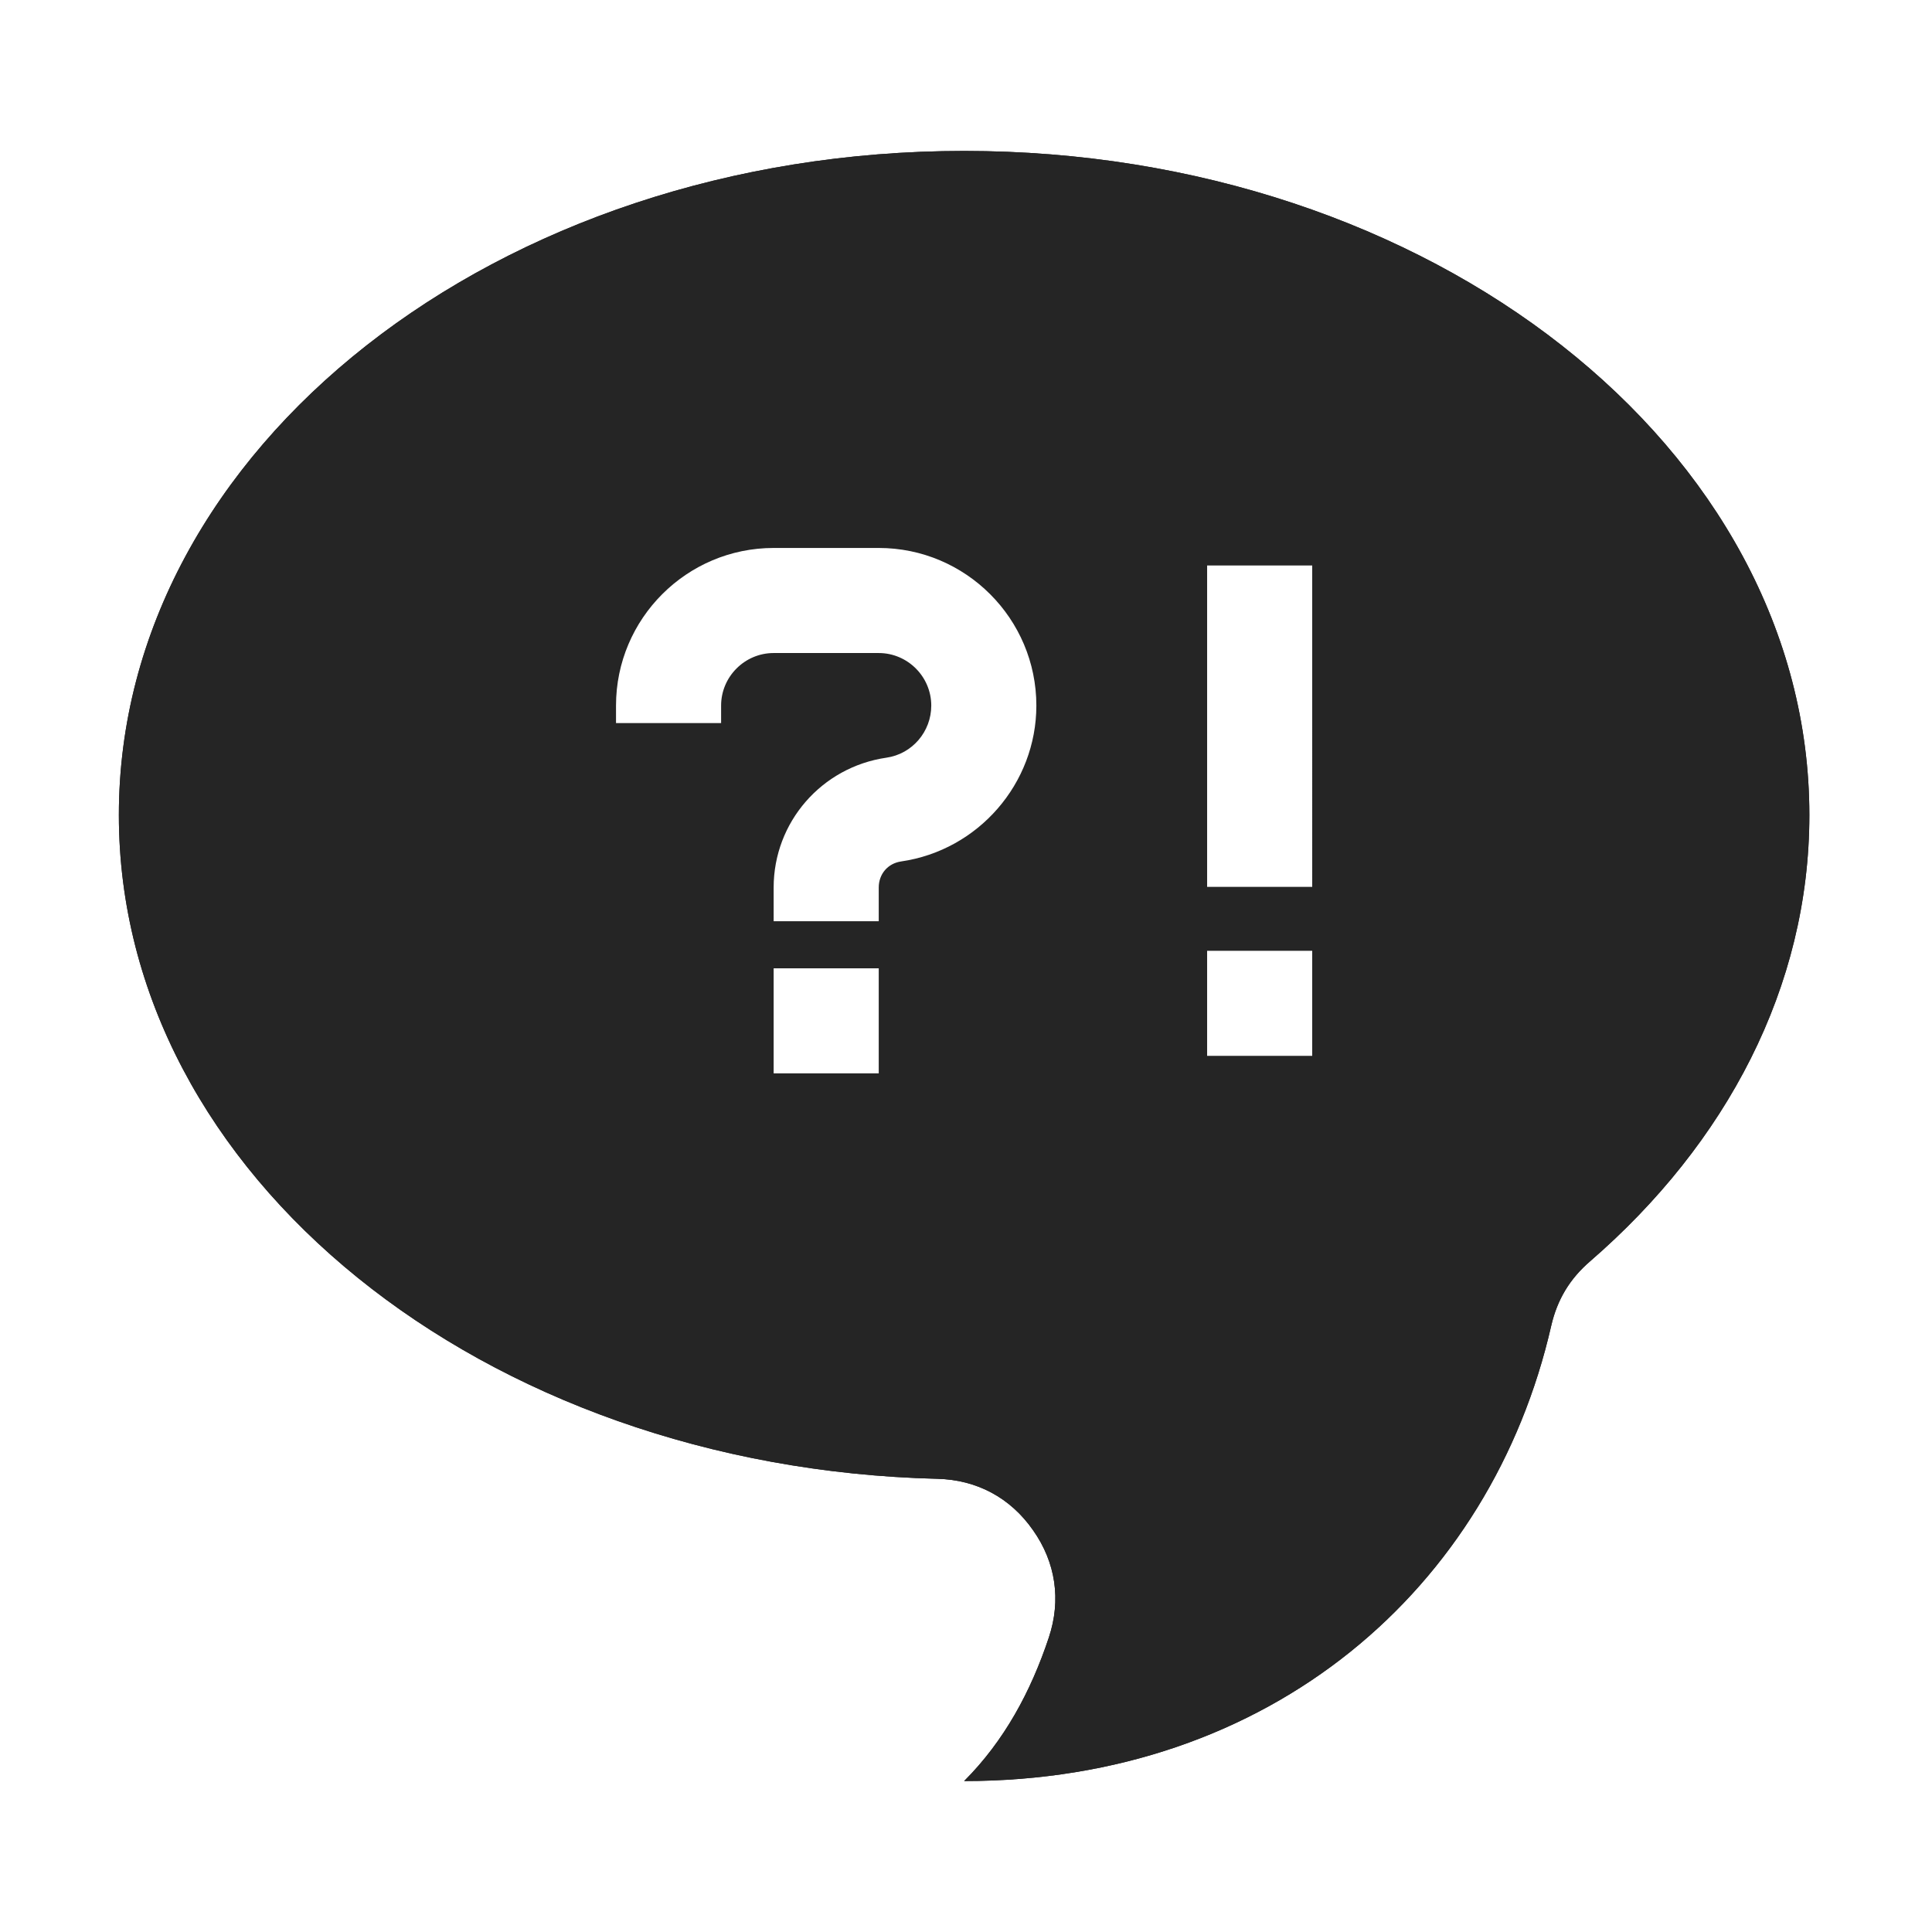 <?xml version="1.0" encoding="utf-8"?>
<svg version="1.1"
	 id="Layer_1" image-rendering="optimizeQuality" text-rendering="geometricPrecision" shape-rendering="geometricPrecision"
	 xmlns="http://www.w3.org/2000/svg"  x="0px" y="0px" width="1024px" height="1024px"
	 viewBox="0 0 1024 1024" enable-background="new 0 0 1024 1024" xml:space="preserve">
<title>onboarding_black icon</title>
<path id="curve0" fill="#252525" d="M511,80C263.6,80,63,237.6,63,432c0,190.7,192.9,345.9,433.8,351.8c20.9,0.5,38.7,10,50.7,27.2
	c12.1,17.1,15,37.1,8.4,56.9c-9.5,28.6-23.601,54.8-44.9,76.1c162.6,0,279.4-102.1,311.2-241.4c3.2-13.8,9.8-24.8,20.6-34.1
	C915,606,959,523.1,959,432C959,237.6,758.4,80,511,80z M800.9,620.1c-21,18.2-34.801,41.2-41,68.301c-18.4,80.399-68.9,139-137,169
	c2.3-29.301-5.5-58.4-23-83.2c-23.7-33.8-60.4-53.3-101.601-54.4c-142.6-3.5-316.5-76.3-361.7-224c-6.3-20.7-9.6-42.1-9.6-63.8
	c0-190.6,220.3-288,384-288s384,97.4,384,288C895,506.9,856.5,572,800.9,620.1z"/>
<path fill="#252525" d="M511,80C263.6,80,63,237.6,63,432c0,190.7,192.9,345.9,433.8,351.8c20.9,0.5,38.7,10,50.7,27.2
	c12.1,17.1,15,37.1,8.4,56.9c-9.5,28.6-23.601,54.8-44.9,76.1c162.6,0,279.4-102.1,311.2-241.4c3.2-13.8,9.8-24.8,20.6-34.1
	C915,606,959,523.1,959,432C959,237.6,758.4,80,511,80z M639.8,559.63v-55.69h55.7v55.69H639.8z M695.5,470.05h-55.7V299.71h55.7
	V470.05z M477.58,456.59c-7.08,1.05-11.83,6.73-11.83,13.81v17.87h-55.7V470.4c0-34.58,25.41-63.82,59.76-68.81
	c13.69-1.97,23.78-13.81,23.78-27.62c0-15.31-12.53-27.85-27.84-27.85h-55.7c-15.32,0-27.85,12.54-27.85,27.85v9.29h-55.7v-9.29
	c0-46.06,37.48-83.54,83.55-83.54h55.7c46.06,0,83.54,37.48,83.54,83.54C549.29,415.28,518.54,450.67,477.58,456.59z M410.05,568.92
	v-55.7h55.7v55.7H410.05z"/>
</svg>
